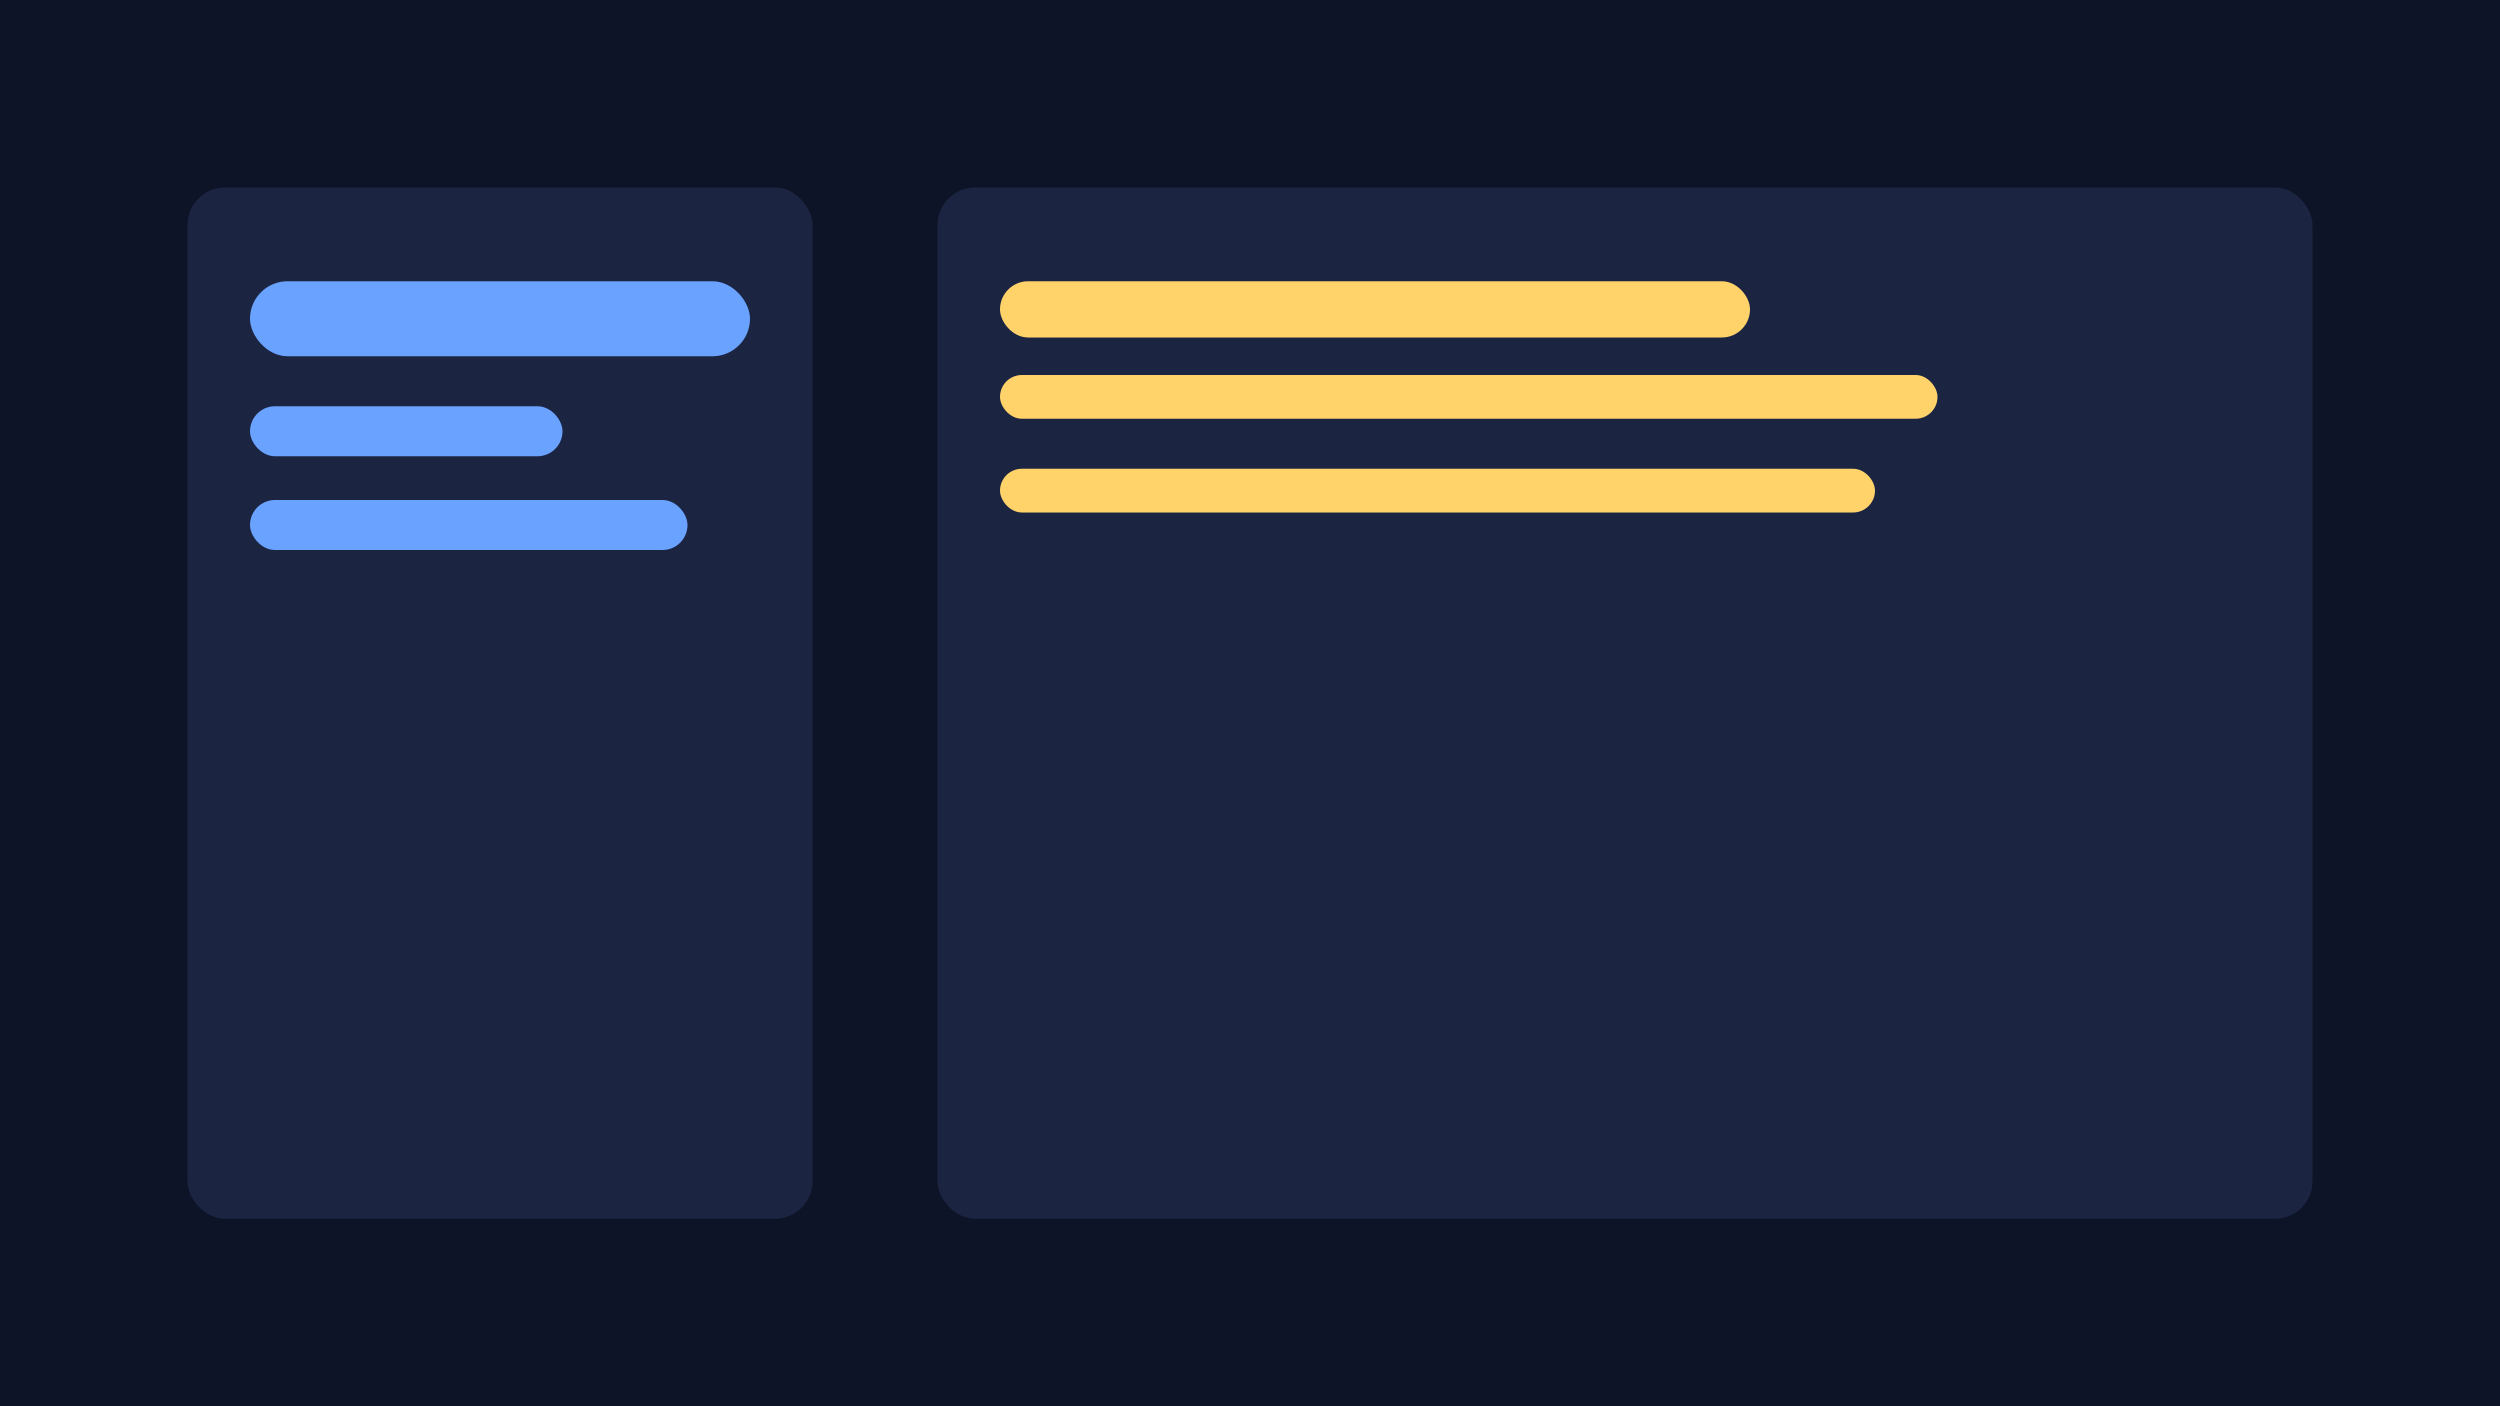 <svg xmlns="http://www.w3.org/2000/svg" viewBox="0 0 800 450">
  <rect width="800" height="450" fill="#0e1427"/>
  <g fill="#1b2441">
    <rect x="60" y="60" width="200" height="330" rx="12"/>
    <rect x="300" y="60" width="440" height="330" rx="12"/>
  </g>
  <g fill="#6aa2ff">
    <rect x="80" y="90" width="160" height="24" rx="12"/>
    <rect x="80" y="130" width="100" height="16" rx="8"/>
    <rect x="80" y="160" width="140" height="16" rx="8"/>
  </g>
  <g fill="#ffd36a">
    <rect x="320" y="90" width="240" height="18" rx="9"/>
    <rect x="320" y="120" width="300" height="14" rx="7"/>
    <rect x="320" y="150" width="280" height="14" rx="7"/>
  </g>
</svg>


